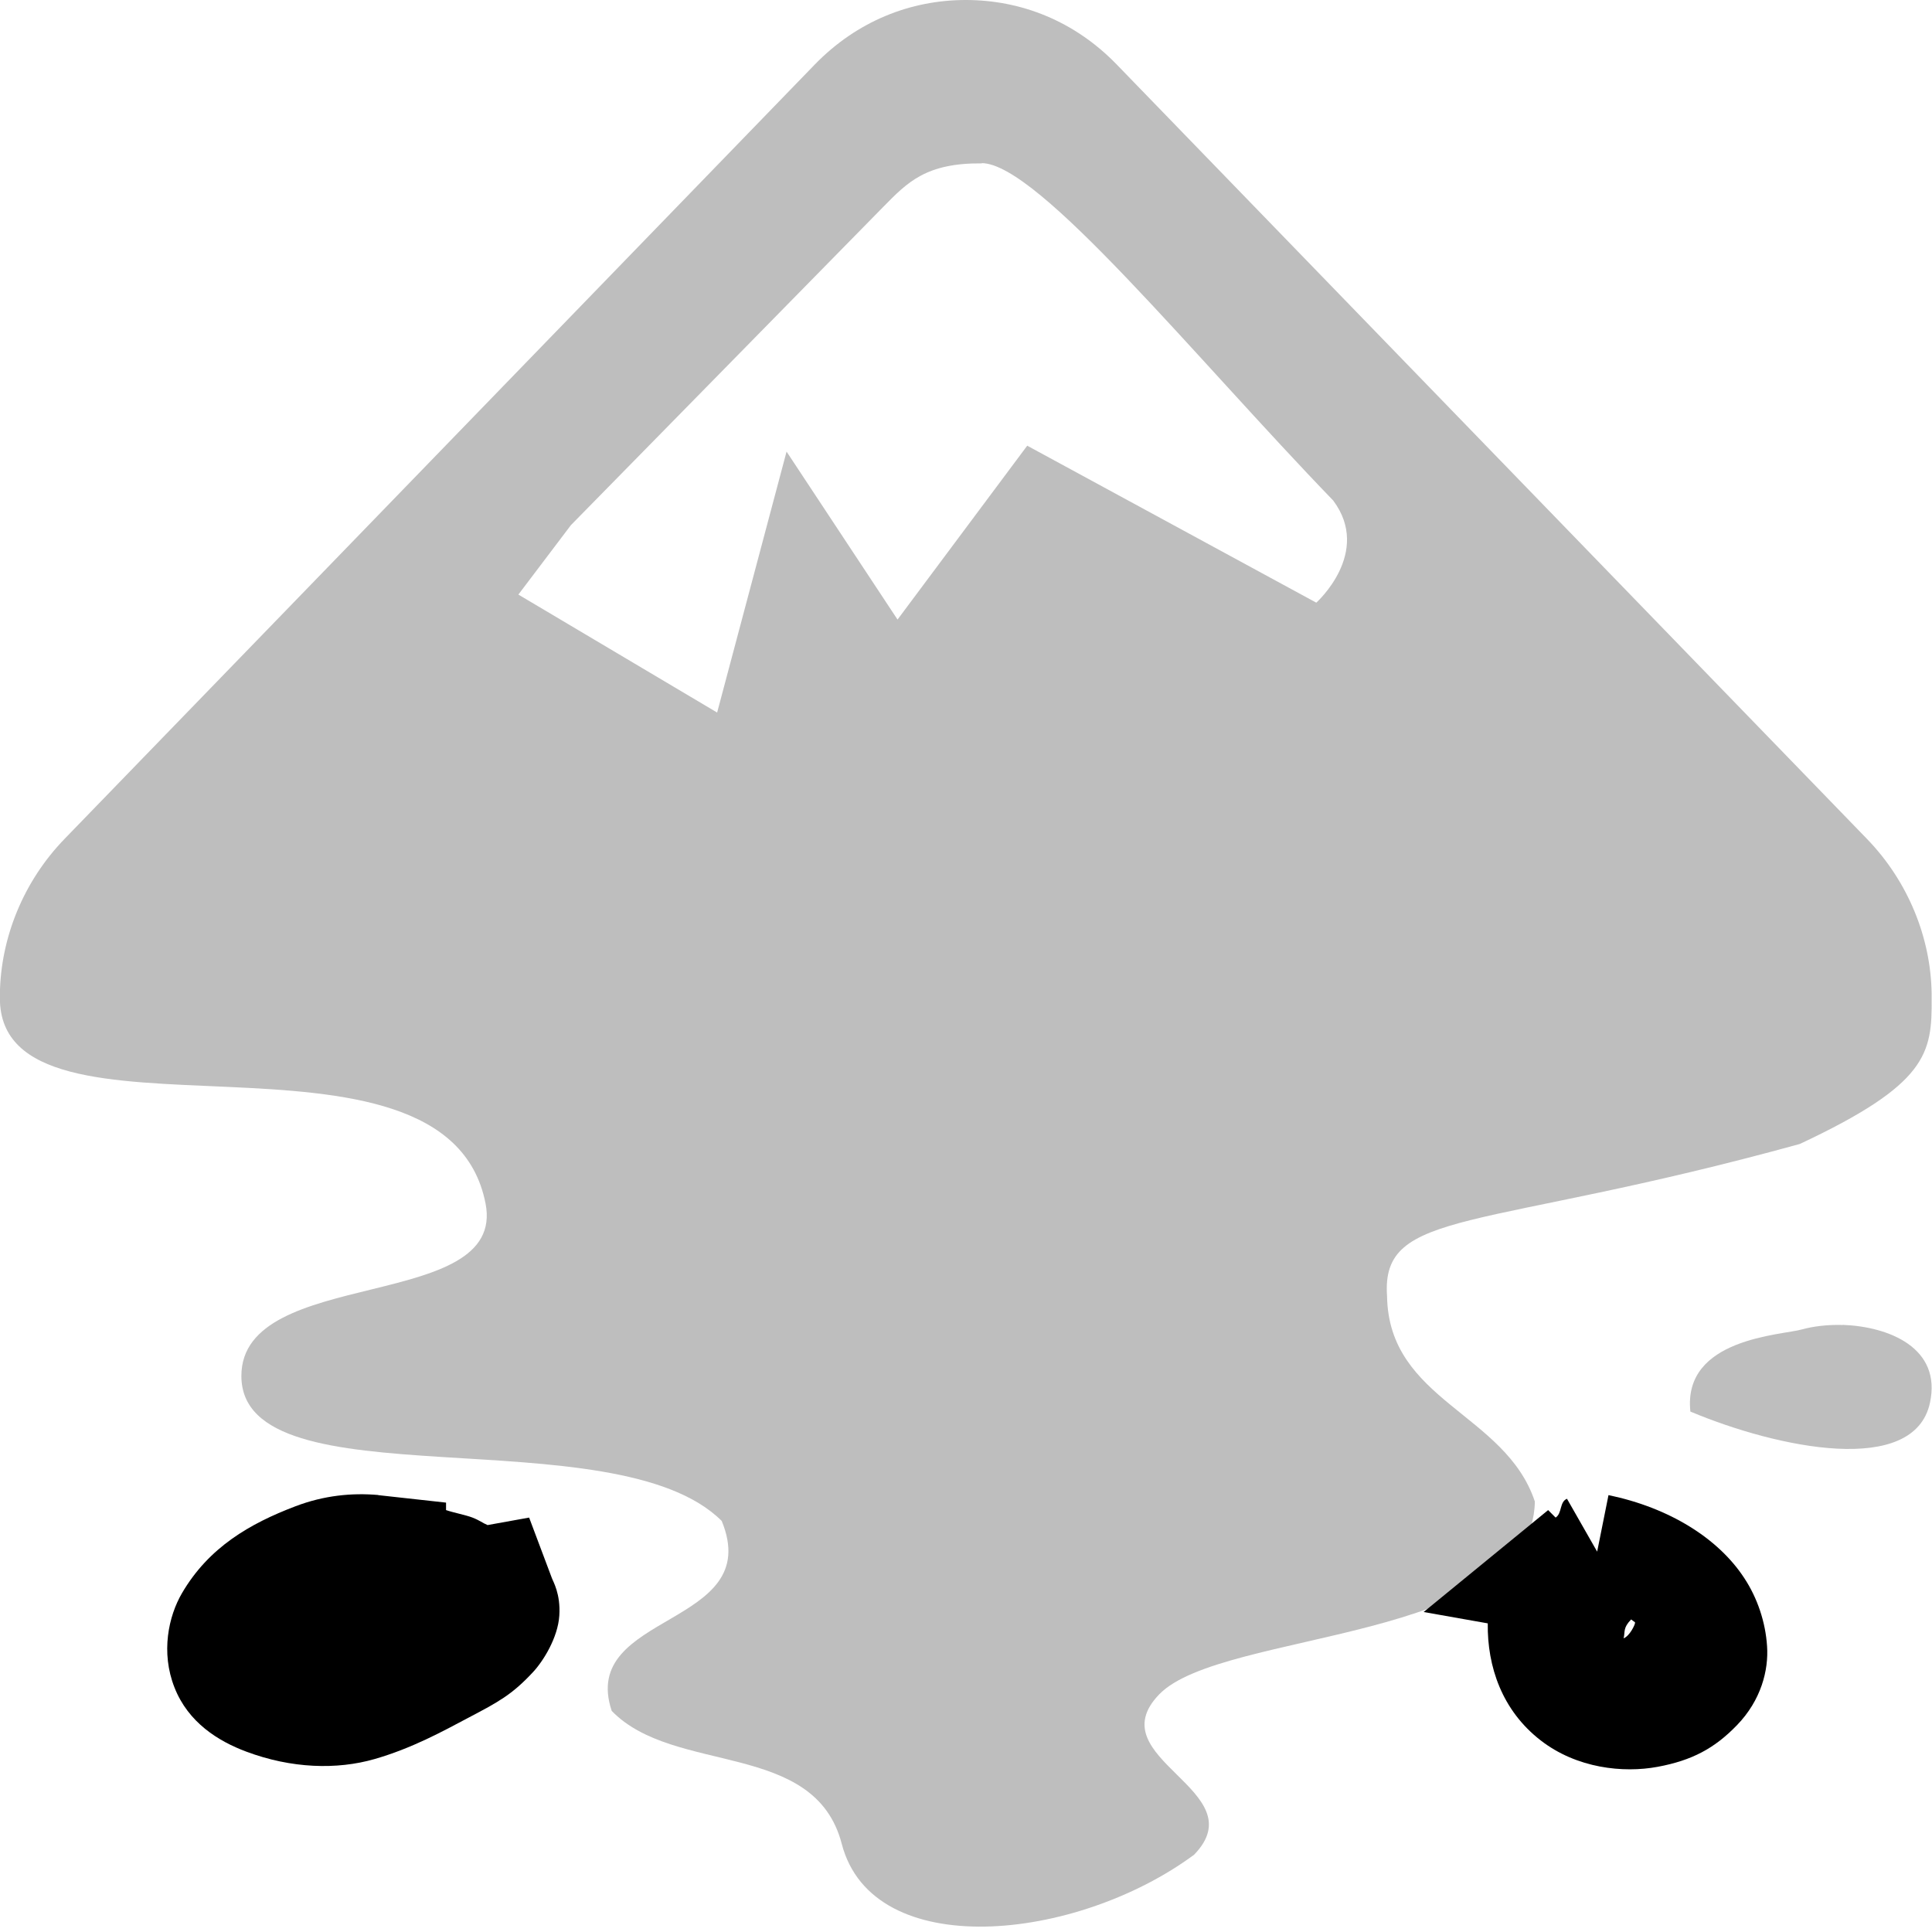 <?xml version='1.0' encoding='UTF-8' standalone='no'?>
<!-- Created with Inkscape (http://www.inkscape.org/) -->

<svg xmlns:cc='http://creativecommons.org/ns#' xmlns:dc='http://purl.org/dc/elements/1.1/' sodipodi:docname='inkscape-symbolic.svg' height='16' id='svg7384' xmlns:inkscape='http://www.inkscape.org/namespaces/inkscape' xmlns:rdf='http://www.w3.org/1999/02/22-rdf-syntax-ns#' xmlns:sodipodi='http://sodipodi.sourceforge.net/DTD/sodipodi-0.dtd' xmlns:svg='http://www.w3.org/2000/svg' inkscape:version='0.48.2 r9819' version='1.1' width='16' xmlns='http://www.w3.org/2000/svg'>
  <sodipodi:namedview inkscape:bbox-paths='true' bordercolor='#666666' borderopacity='1' inkscape:current-layer='layer9' inkscape:cx='65.812851' inkscape:cy='-12.733839' gridtolerance='10' inkscape:guide-bbox='true' guidetolerance='10' id='namedview88' inkscape:object-nodes='false' inkscape:object-paths='false' objecttolerance='10' pagecolor='#555753' inkscape:pageopacity='1' inkscape:pageshadow='2' showborder='false' showgrid='false' showguides='true' inkscape:snap-bbox='false' inkscape:snap-bbox-midpoints='false' inkscape:snap-global='true' inkscape:snap-grids='true' inkscape:snap-nodes='true' inkscape:snap-others='false' inkscape:snap-to-guides='true' inkscape:window-height='441' inkscape:window-maximized='0' inkscape:window-width='614' inkscape:window-x='85' inkscape:window-y='27' inkscape:zoom='16'>
    <inkscape:grid empspacing='2' enabled='true' id='grid4866' snapvisiblegridlinesonly='true' spacingx='1px' spacingy='1px' type='xygrid' visible='true'/>
  </sodipodi:namedview>
  <title id='title9167'>Gnome Symbolic Icon Theme</title>
  <defs id='defs7386'/>
  <g inkscape:groupmode='layer' id='layer9' inkscape:label='apps' style='display:inline' transform='translate(-223.023,-175.088)'>
    <path inkscape:connector-curvature='0' d='m 231.021,175.088 c -0.456,0 -0.9,0.174 -1.25,0.534 l -6.213,6.413 c -0.343,0.354 -0.529,0.821 -0.536,1.283 -1e-4,0.007 0,0.028 0,0.036 -6e-5,1.373 3.691,0.021 4.022,1.7 0.179,0.908 -2.022,0.515 -2.022,1.429 0,1.072 3.094,0.317 3.978,1.201 0.363,0.884 -1.186,0.751 -0.911,1.573 0.518,0.534 1.681,0.239 1.905,1.101 0.256,0.985 1.941,0.812 2.918,0.09 0.518,-0.534 -0.806,-0.795 -0.288,-1.329 0.518,-0.534 3.091,-0.429 3.11,-1.596 -0.244,-0.733 -1.21,-0.833 -1.224,-1.7 -0.052,-0.734 0.766,-0.53 3.418,-1.261 1.06,-0.497 1.096,-0.75 1.092,-1.208 -8e-5,-0.009 0,-0.026 0,-0.036 -0.006,-0.461 -0.193,-0.929 -0.536,-1.283 l -6.213,-6.413 c -0.35,-0.361 -0.793,-0.534 -1.25,-0.534 z m 0.133,1.351 c 0.47,0.004 1.761,1.605 2.91,2.794 0.323,0.432 -0.14,0.846 -0.14,0.846 l -2.394,-1.3 -1.074,1.44 -0.919,-1.391 -0.575,2.161 -1.646,-0.977 0.435,-0.575 2.59,-2.639 c 0.199,-0.202 0.352,-0.361 0.814,-0.357 z' id='path13254' sodipodi:nodetypes='sccccssccscscccscccscccccccccccc' style='fill:#bebebe;fill-opacity:1;fill-rule:evenodd;stroke:none'/>
    <path inkscape:connector-curvature='0' d='m 238.285,186.061 c -0.126,-0.004 -0.246,0.011 -0.336,0.036 -0.169,0.049 -0.993,0.071 -0.927,0.681 0.727,0.305 1.852,0.538 1.984,-0.072 0.099,-0.457 -0.342,-0.632 -0.722,-0.646 z' id='path13250' style='fill:#bebebe;fill-opacity:1;fill-rule:evenodd;stroke:none'/>
    <path inkscape:connector-curvature='0' d='m 226.156,187.469 c -0.218,-0.019 -0.45,0.003 -0.688,0.094 -0.376,0.143 -0.716,0.339 -0.938,0.719 -0.111,0.19 -0.177,0.49 -0.062,0.781 0.114,0.291 0.364,0.445 0.594,0.531 0.376,0.141 0.752,0.151 1.062,0.062 0.31,-0.089 0.564,-0.229 0.781,-0.344 0.243,-0.128 0.357,-0.188 0.531,-0.375 0.087,-0.093 0.207,-0.287 0.219,-0.469 0.012,-0.181 -0.053,-0.285 -0.062,-0.312 l -0.188,-0.5 -0.344,0.062 c -0.043,-0.018 -0.062,-0.037 -0.125,-0.062 -0.054,-0.021 -0.154,-0.04 -0.219,-0.062 l 0,-0.062 -0.562,-0.062 z' id='path13248' style='font-size:medium;font-style:normal;font-variant:normal;font-weight:normal;font-stretch:normal;text-indent:0;text-align:start;text-decoration:none;line-height:normal;letter-spacing:normal;word-spacing:normal;text-transform:none;direction:ltr;block-progression:tb;writing-mode:lr-tb;text-anchor:start;baseline-shift:baseline;color:#000000;fill-opacity:1;fill-rule:evenodd;stroke:none;stroke-width:1pt;marker:none;visibility:visible;display:inline;overflow:visible;enable-background:accumulate;font-family:Sans;-inkscape-font-specification:Sans'/>
    <path inkscape:connector-curvature='0' d='M 236.344,187.469 236.25,187.938 236,187.5 c -0.063,0.026 -0.039,0.12 -0.094,0.156 l -0.062,-0.062 -1.031,0.844 0.531,0.094 c -0.005,0.359 0.119,0.722 0.438,0.969 0.299,0.232 0.684,0.272 0.969,0.219 0.285,-0.053 0.471,-0.153 0.656,-0.344 0.201,-0.207 0.264,-0.457 0.25,-0.656 -0.013,-0.199 -0.08,-0.398 -0.188,-0.562 -0.215,-0.33 -0.622,-0.584 -1.125,-0.688 z m 0.188,1.031 c 0.036,0.028 0.032,0.019 0.031,0.031 -5.7e-4,0.013 -0.042,0.104 -0.094,0.125 0.014,-0.056 -0.007,-0.085 0.062,-0.156 z' id='path1217' style='font-size:medium;font-style:normal;font-variant:normal;font-weight:normal;font-stretch:normal;text-indent:0;text-align:start;text-decoration:none;line-height:normal;letter-spacing:normal;word-spacing:normal;text-transform:none;direction:ltr;block-progression:tb;writing-mode:lr-tb;text-anchor:start;baseline-shift:baseline;color:#000000;fill-opacity:1;stroke:none;stroke-width:1pt;marker:none;visibility:visible;display:inline;overflow:visible;enable-background:accumulate;font-family:Sans;-inkscape-font-specification:Sans'/>
    <rect height='16' id='rect13270' style='fill:none;stroke:none' width='16' x='223.023' y='175.088'/>
  </g>
</svg>
